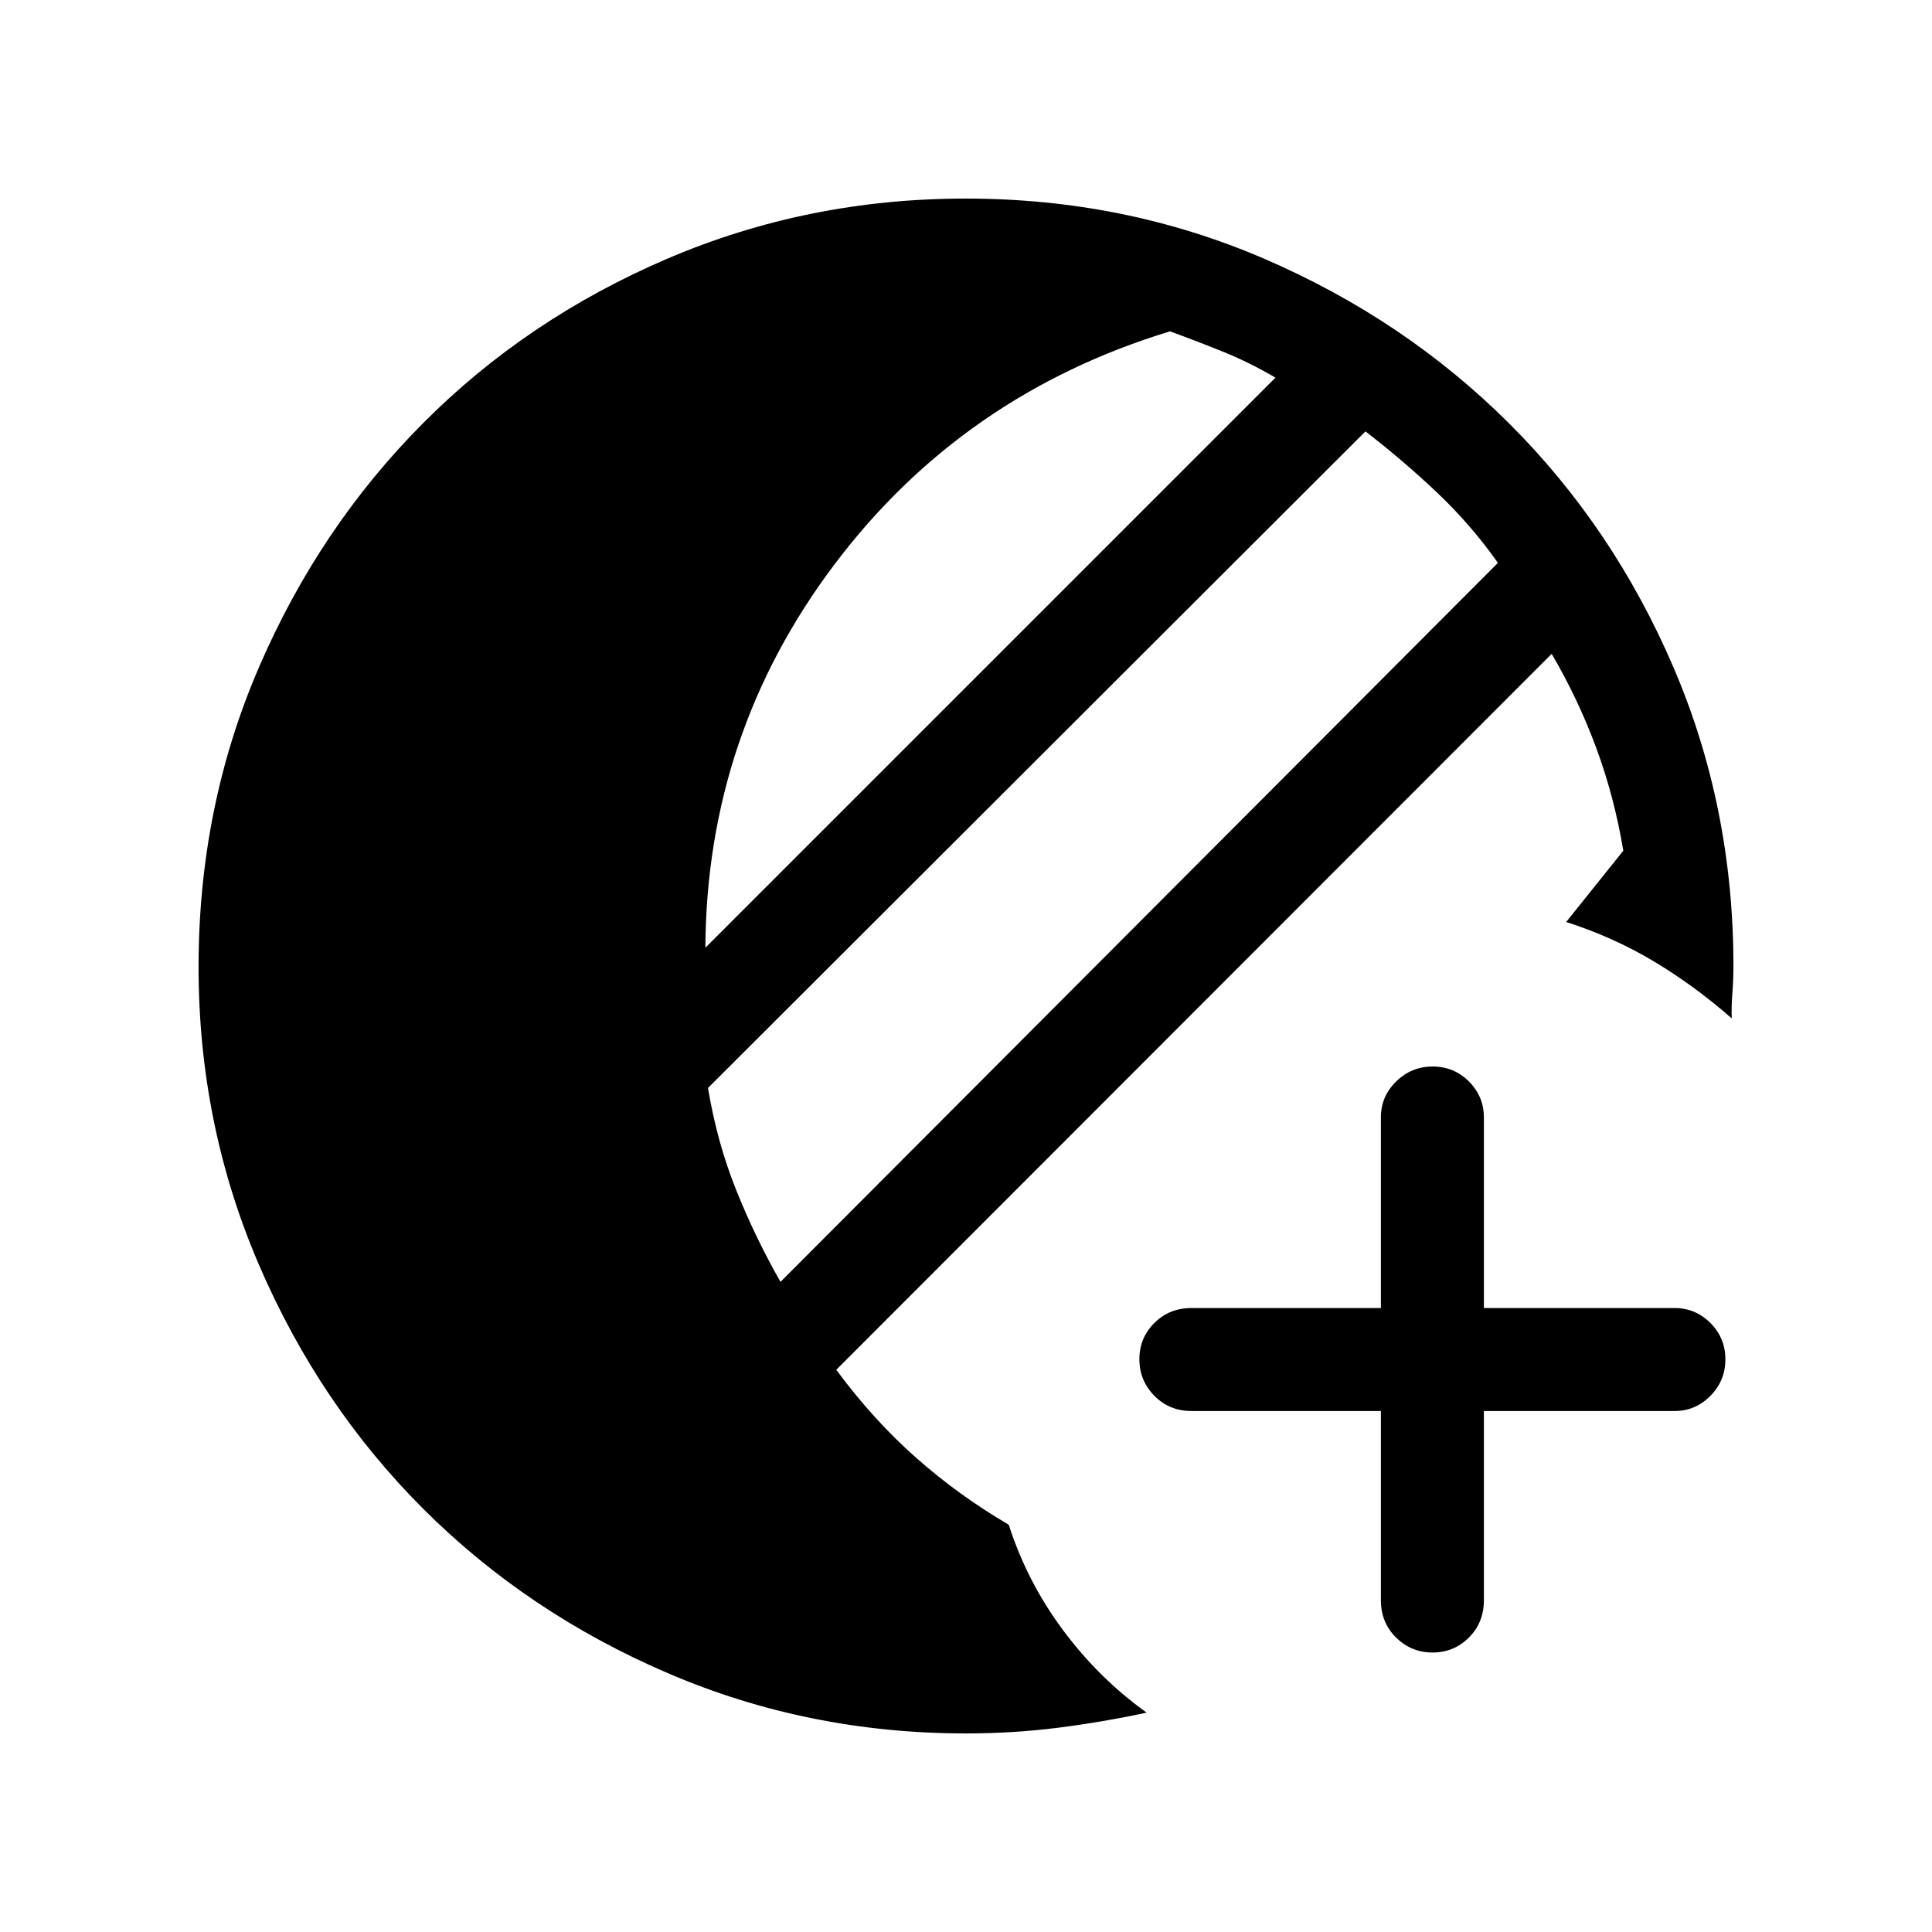 <svg xmlns="http://www.w3.org/2000/svg" height="40" viewBox="0 -960 960 960" width="40"><path d="M686.154-258.872h-94.077q-11.038 0-18.481-7.572-7.442-7.573-7.442-18.167 0-10.594 7.442-18.017 7.443-7.423 18.481-7.423h94.077v-94.744q0-10.388 7.573-17.822 7.573-7.434 18.166-7.434 10.594 0 18.017 7.434t7.423 17.822v94.744h94.744q10.388 0 17.822 7.45 7.434 7.45 7.434 18.044 0 10.594-7.434 18.14-7.434 7.545-17.822 7.545h-94.744v94.077q0 11.039-7.45 18.481-7.45 7.442-18.043 7.442-10.594 0-18.14-7.442-7.546-7.442-7.546-18.481v-94.077ZM480-98.667q-78.487 0-148.24-29.978-69.753-29.978-121.413-81.584-51.66-51.605-81.67-121.285-30.01-69.68-30.01-148.019 0-79.339 29.98-148.852 29.979-69.512 81.588-121.364 51.608-51.852 121.371-81.718 69.763-29.866 148.26-29.866 79.006 0 148.519 29.99 69.512 29.99 121.364 81.617 51.852 51.626 81.718 121.159Q861.333-559.033 861.333-480q0 6.875-.525 13.502-.526 6.626-.321 12.524-18.333-16.103-38.518-28.214-20.185-12.112-43.738-19.683l28.385-35.422q-4.436-26.63-13.411-50.951-8.974-24.32-22.179-46.859L415.538-279.359q18.257 24.744 39.539 43.59 21.282 18.846 46.18 33.41 9.077 28.359 27 52.423Q546.18-125.872 569.769-109q-22.154 4.743-44.301 7.538Q503.32-98.667 480-98.667ZM387.82-323.05l356.488-357.257q-13.487-19.117-30.462-35.148-16.974-16.031-35.359-30.185L351.795-419.385q4.436 26.724 13.884 50.388 9.449 23.664 22.141 45.946Zm-37.333-166.026 283.282-283.282q-13.025-7.59-25.692-12.731t-26.718-10.269q-103.026 31.385-166.641 115.718-63.616 84.334-64.231 190.564Z"/></svg>